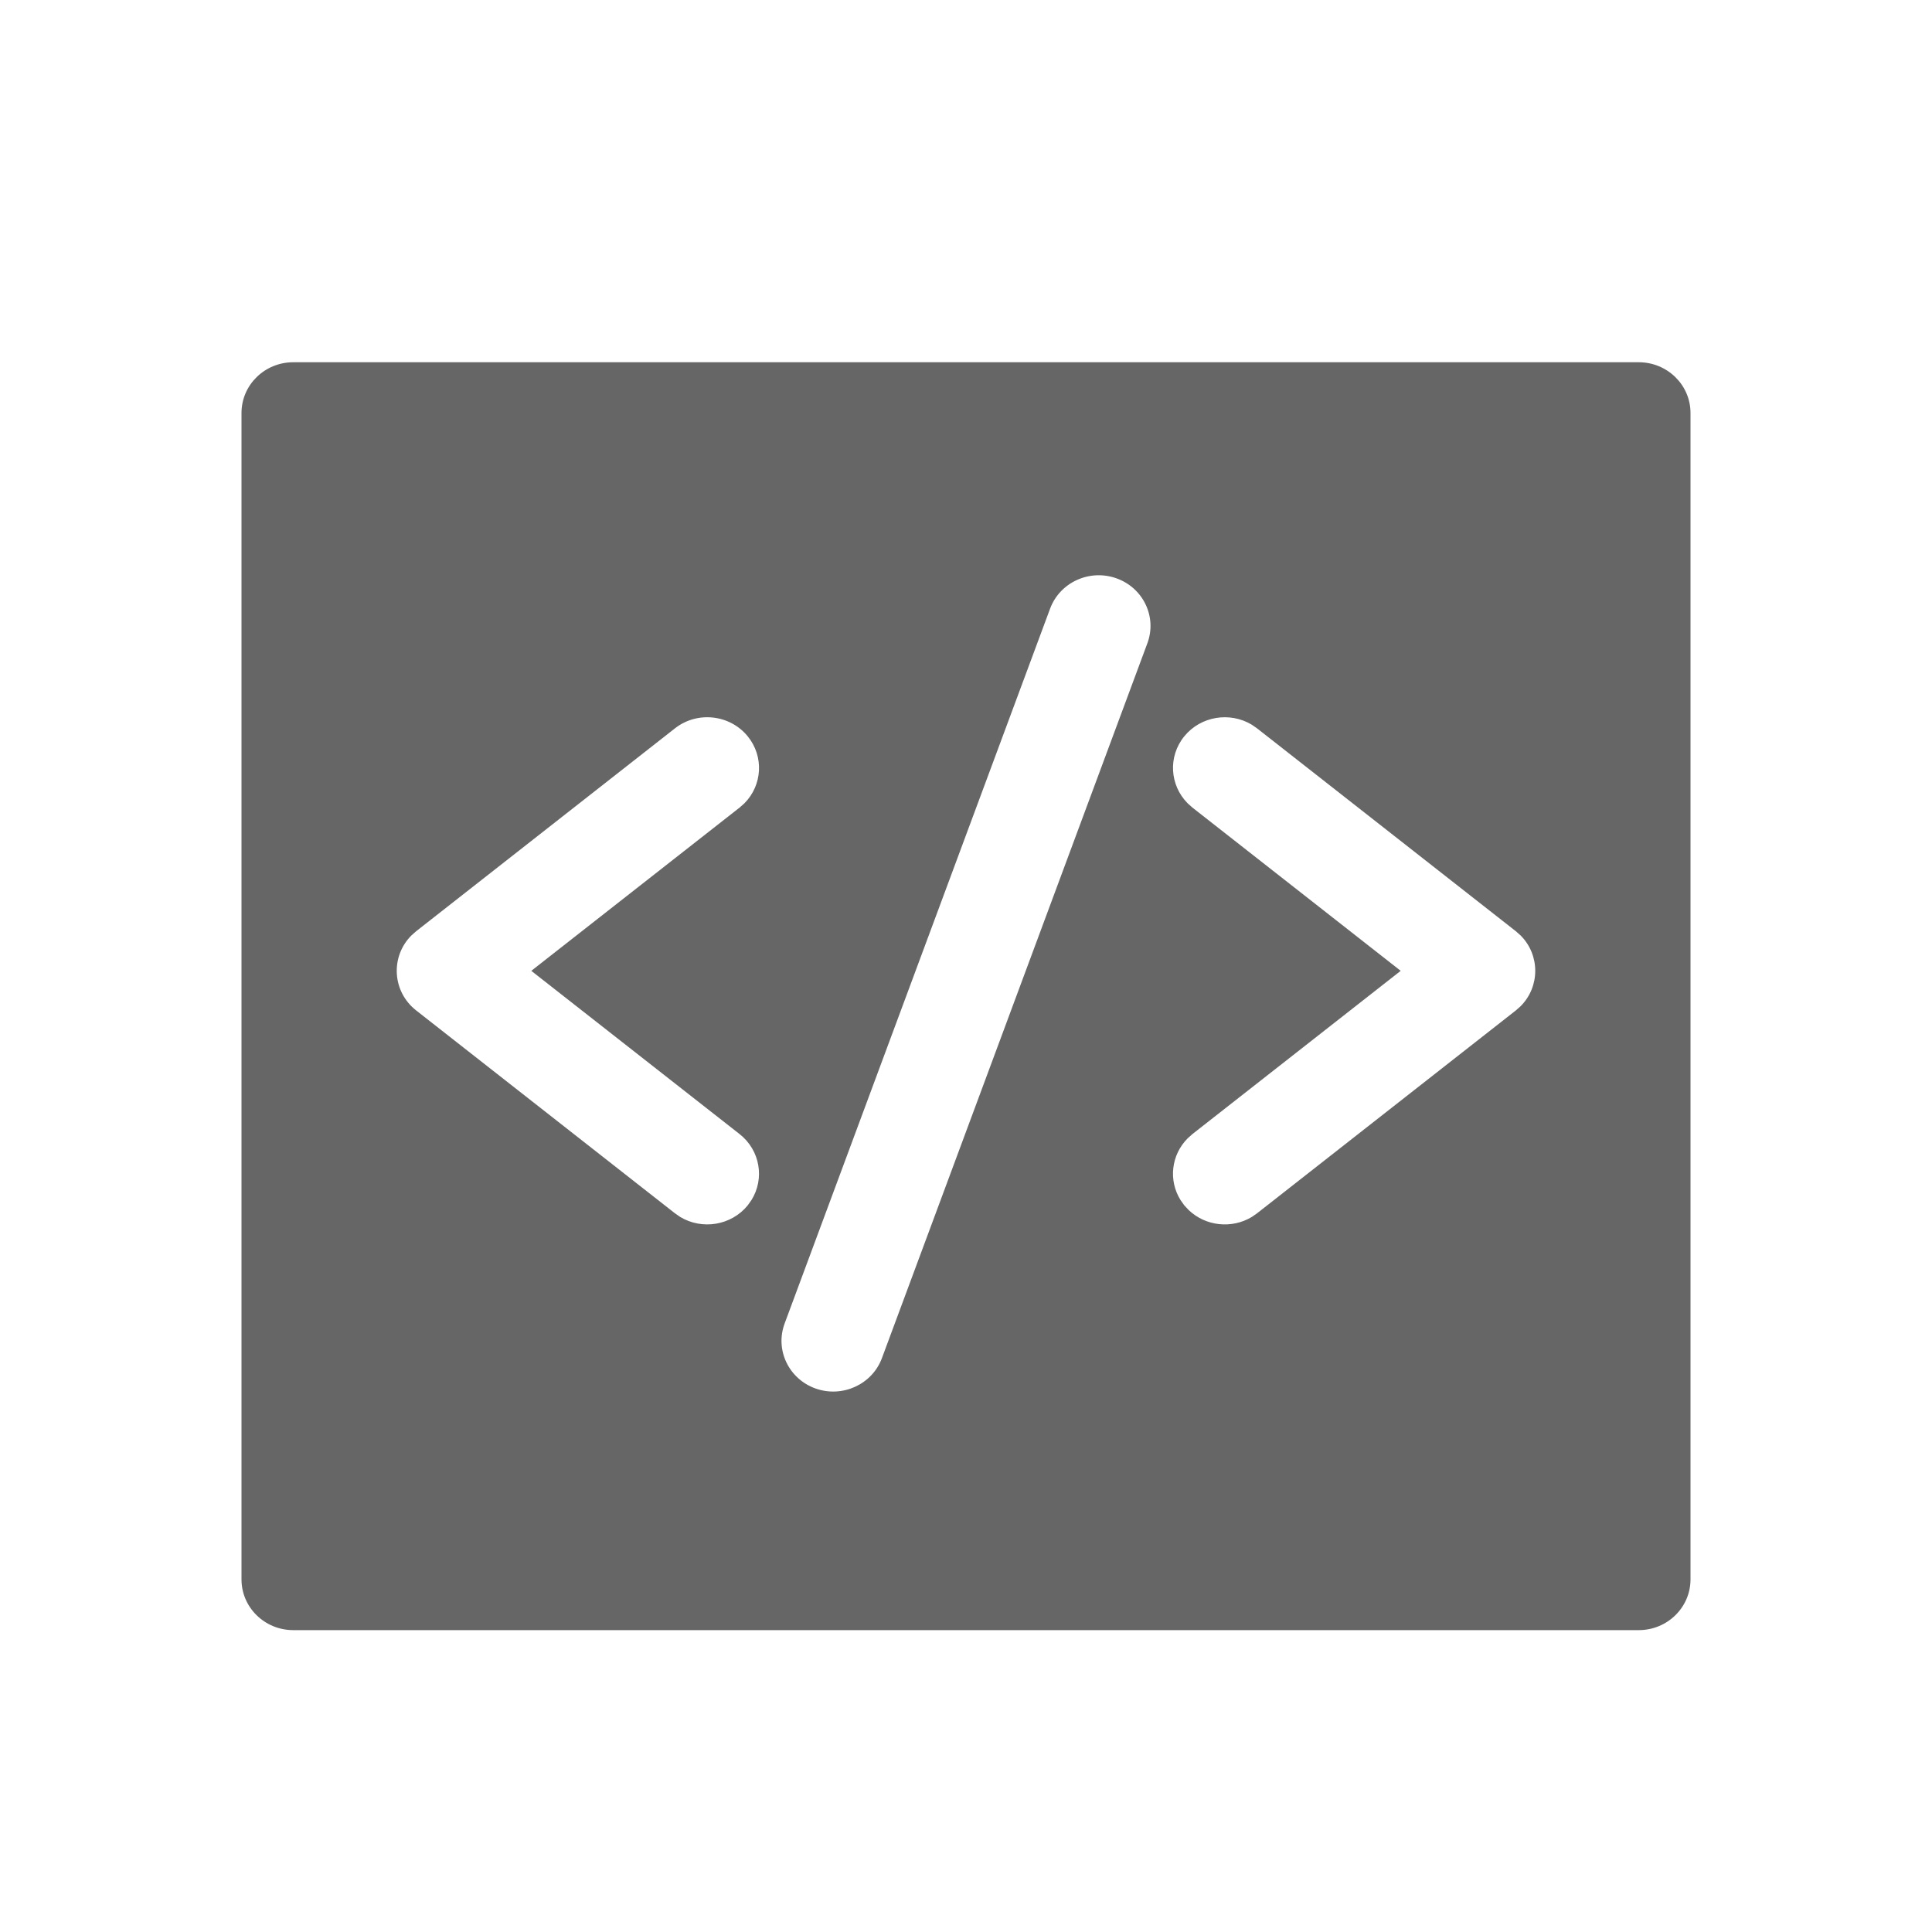 <!--?xml version="1.0" encoding="UTF-8"?-->
<svg width="32px" height="32px" viewBox="0 0 32 32" version="1.1" xmlns="http://www.w3.org/2000/svg" xmlns:xlink="http://www.w3.org/1999/xlink">
    <title>286.xml</title>
    <g id="286.xml" stroke="none" stroke-width="1" fill="none" fill-rule="evenodd">
        <g id="xml" transform="translate(4, 6)" fill="#000000" fill-rule="nonzero">
            <path d="M23.143,0 C23.616,0 24,0.376 24,0.84 L24,20.16 C24,20.624 23.616,21 23.143,21 L0.857,21 C0.384,21 0,20.624 0,20.16 L0,0.84 C0,0.376 0.384,0 0.857,0 L23.143,0 Z M14.492,3.579 C14.047,3.42 13.555,3.645 13.393,4.081 L13.393,4.081 L8.996,15.921 C8.834,16.357 9.063,16.839 9.508,16.998 C9.953,17.156 10.445,16.931 10.607,16.496 L10.607,16.496 L15.004,4.655 C15.166,4.219 14.937,3.737 14.492,3.579 Z M8.384,6.195 C8.088,5.833 7.548,5.774 7.179,6.064 L7.179,6.064 L2.893,9.424 L2.813,9.495 C2.466,9.844 2.493,10.422 2.893,10.736 L2.893,10.736 L7.179,14.096 L7.267,14.157 C7.63,14.375 8.111,14.299 8.384,13.965 L8.384,13.965 L8.446,13.878 C8.668,13.523 8.591,13.052 8.25,12.784 L8.25,12.784 L4.8,10.08 L8.25,7.376 L8.33,7.305 C8.627,7.006 8.657,6.53 8.384,6.195 Z M16.733,6.003 C16.37,5.785 15.889,5.861 15.616,6.195 C15.343,6.53 15.374,7.006 15.671,7.305 L15.671,7.305 L15.75,7.376 L19.2,10.08 L15.75,12.784 L15.671,12.855 C15.398,13.129 15.35,13.552 15.554,13.878 L15.554,13.878 L15.616,13.965 L15.689,14.043 C15.969,14.31 16.4,14.357 16.733,14.157 L16.733,14.157 L16.821,14.096 L21.107,10.736 L21.187,10.665 C21.509,10.341 21.509,9.819 21.187,9.495 L21.187,9.495 L21.107,9.424 L16.821,6.064 L16.733,6.003 Z" id="形状" fill="#666666"></path>
        </g>
    </g>
</svg>